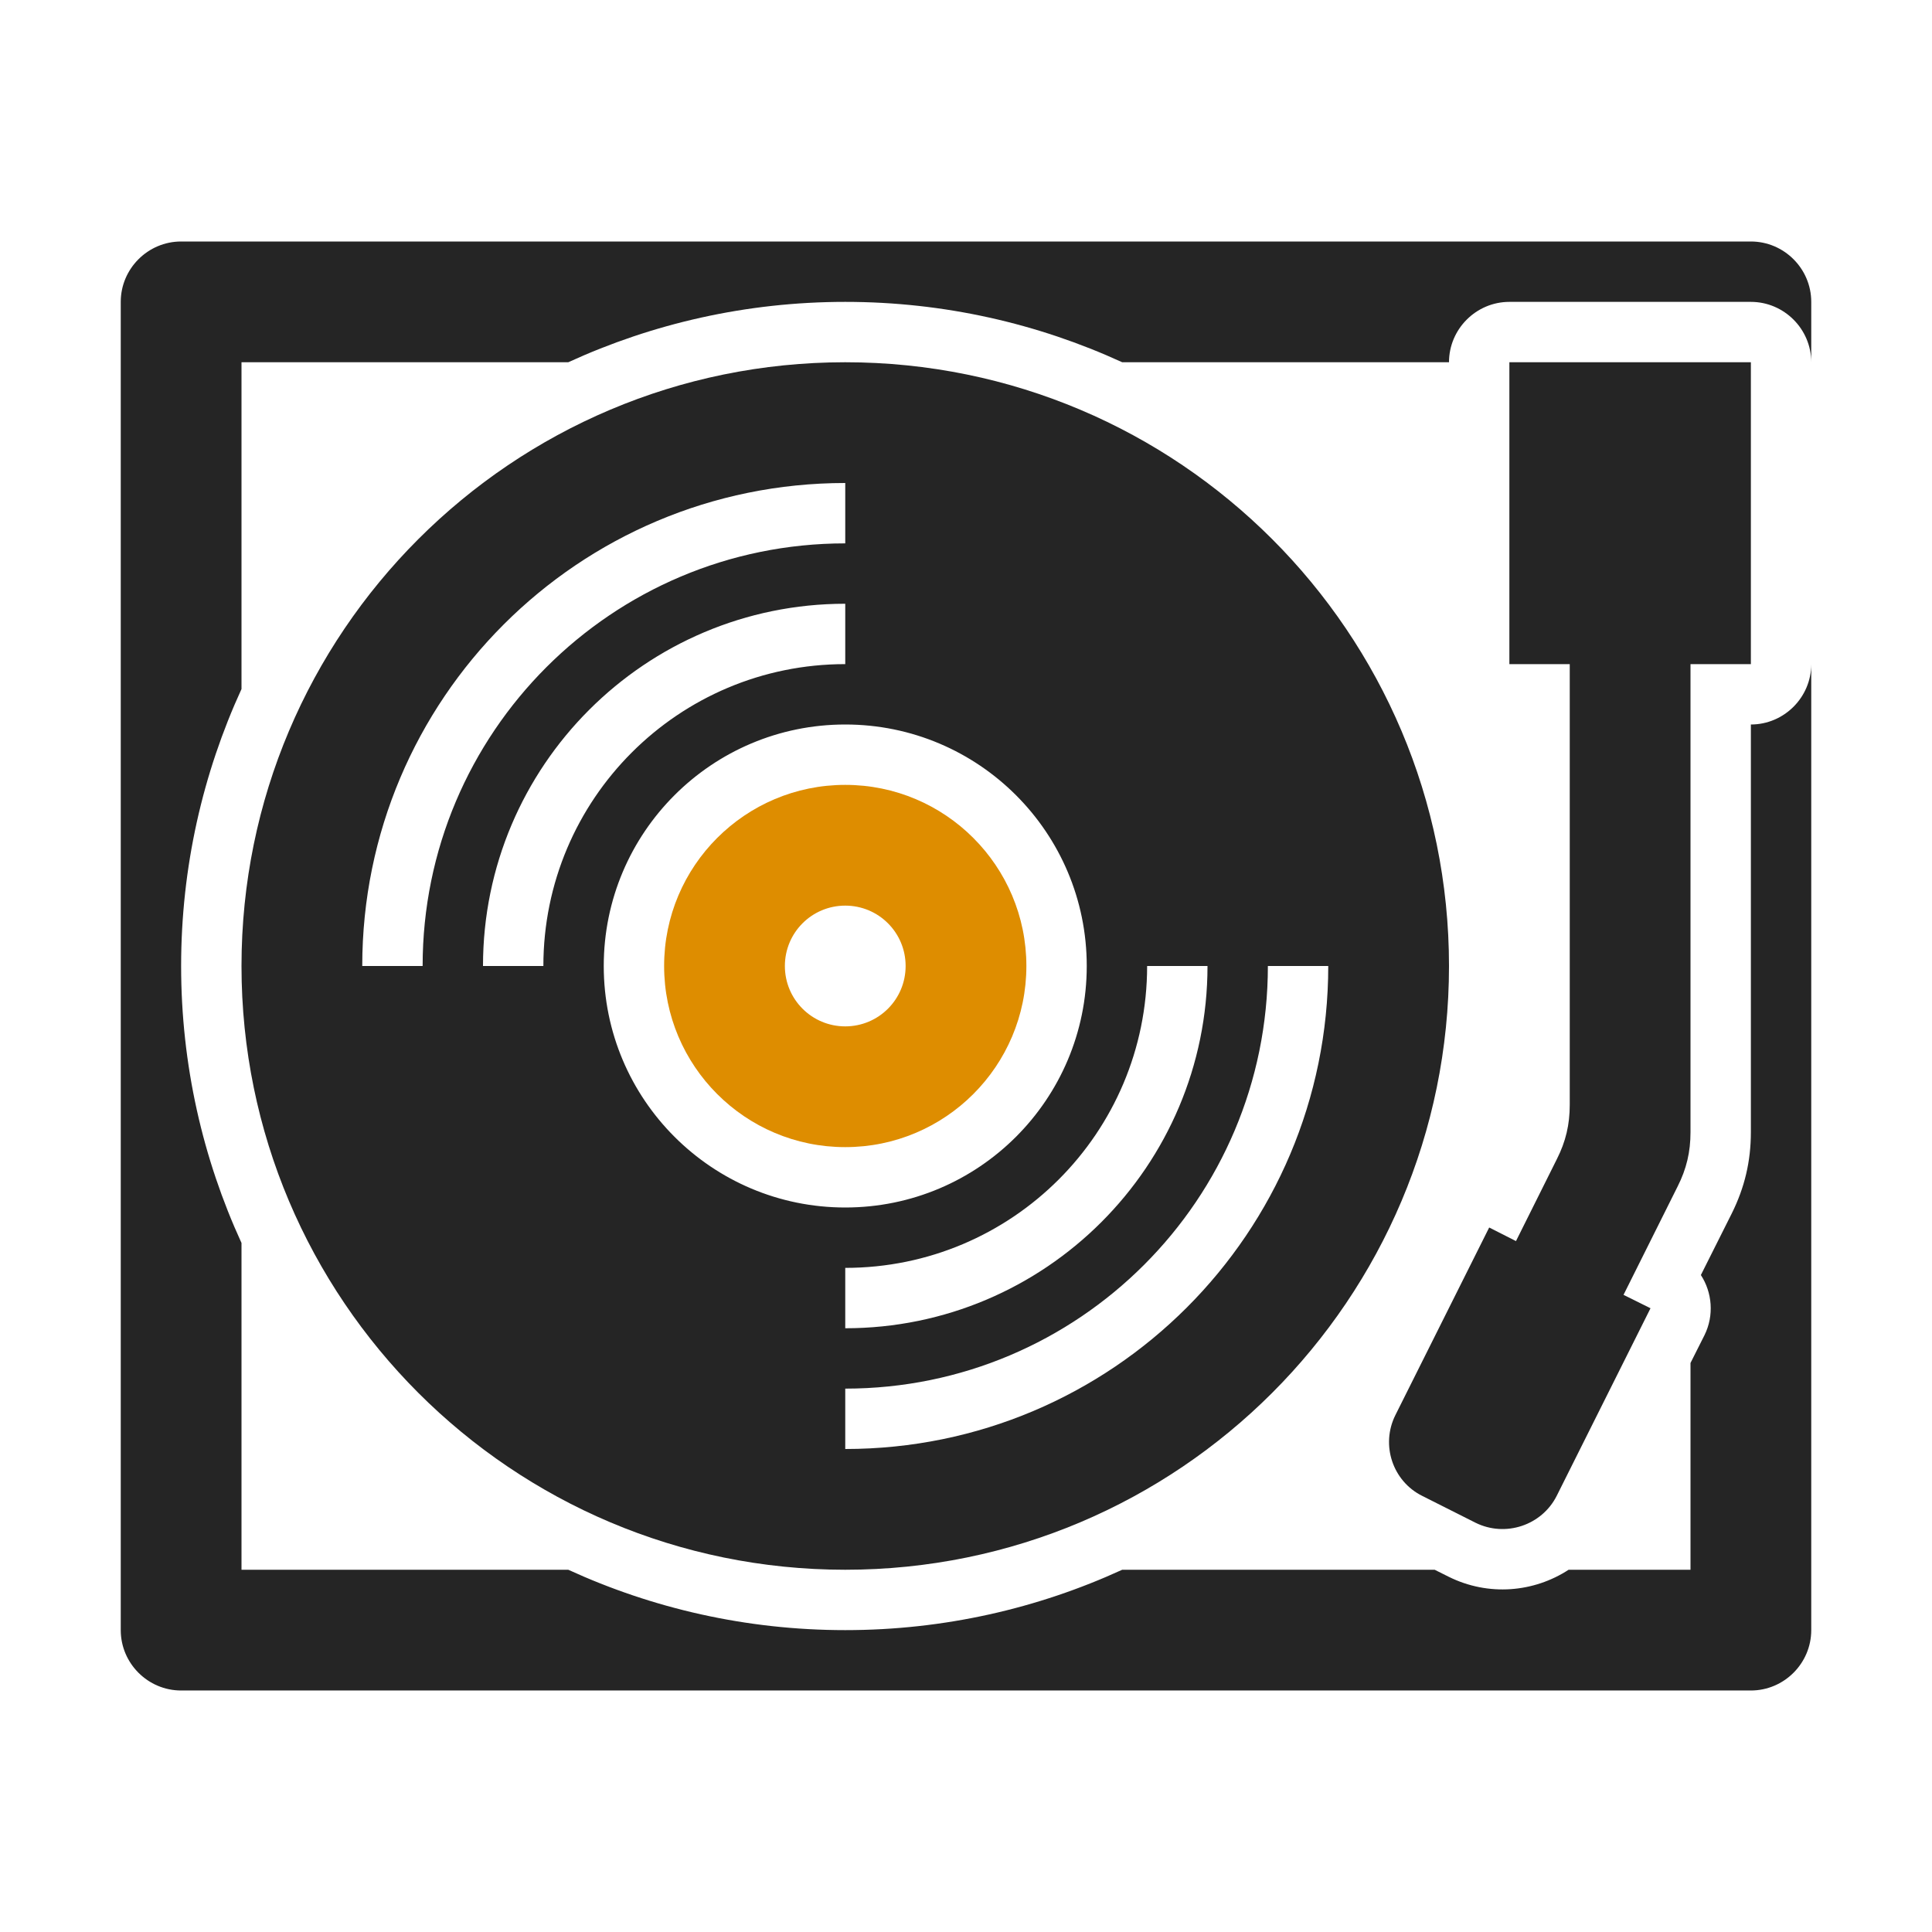 <?xml version="1.0" encoding="UTF-8"?>
<!DOCTYPE svg PUBLIC "-//W3C//DTD SVG 1.1//EN" "http://www.w3.org/Graphics/SVG/1.1/DTD/svg11.dtd">
<svg xmlns="http://www.w3.org/2000/svg" xml:space="preserve" width="1024px" height="1024px" shape-rendering="geometricPrecision" text-rendering="geometricPrecision" image-rendering="optimizeQuality" fill-rule="nonzero" clip-rule="evenodd" viewBox="0 0 10240 10240" xmlns:xlink="http://www.w3.org/1999/xlink">
	<title>record_player icon</title>
	<desc>record_player icon from the IconExperience.com O-Collection. Copyright by INCORS GmbH (www.incors.com).</desc>
	<path id="curve3" fill="#252525" d="M960 1280l8320 0c176,0 320,144 320,320l0 320c0,-176 -144,-320 -320,-320l-1280 0c-176,0 -320,144 -320,320l-1732 0c-447,-205 -944,-320 -1468,-320 -524,0 -1021,115 -1468,320l-1732 0 0 1732c-205,447 -320,944 -320,1468 0,524 115,1021 320,1468l0 1732 1732 0c447,205 944,320 1468,320 524,0 1021,-115 1468,-320l1656 0 74 37c211,105 452,83 636,-37l646 0 0 -1096 74 -147c52,-105 41,-227 -19,-319l164 -327c68,-137 101,-276 101,-430l0 -2161c176,0 320,-144 320,-320l0 5120c0,176 -144,320 -320,320l-8320 0c-176,0 -320,-144 -320,-320l0 -7040c0,-176 144,-320 320,-320z"/>
	<path id="curve2" fill="#252525" d="M8000 1920l1280 0 0 1600 -320 0 0 2481c0,104 -21,194 -68,287l-287 575 143 71 -497 994c-79,157 -272,221 -430,143 -94,-47 -188,-95 -282,-142 -158,-78 -222,-271 -143,-429l497 -994 142 72 217 -435c47,-93 68,-183 68,-287l0 -416 0 -1920 -320 0 0 -1600z"/>
	<path id="curve1" fill="#DE8D00" d="M4480 4160c530,0 960,430 960,960 0,530 -430,960 -960,960 -530,0 -960,-430 -960,-960 0,-530 430,-960 960,-960zm0 640c-177,0 -320,143 -320,320 0,177 143,320 320,320 177,0 320,-143 320,-320 0,-177 -143,-320 -320,-320z"/>
	<path id="curve0" fill="#252525" d="M4480 1920c1767,0 3200,1433 3200,3200 0,1767 -1433,3200 -3200,3200 -1767,0 -3200,-1433 -3200,-3200 0,-1767 1433,-3200 3200,-3200zm1920 3200l-320 0c0,884 -716,1600 -1600,1600l0 320c1060,0 1920,-860 1920,-1920zm-1920 -1280c-707,0 -1280,573 -1280,1280 0,707 573,1280 1280,1280 707,0 1280,-573 1280,-1280 0,-707 -573,-1280 -1280,-1280zm-1920 1280l320 0c0,-884 716,-1600 1600,-1600l0 -320c-1060,0 -1920,860 -1920,1920zm1920 -2560c-1414,0 -2560,1146 -2560,2560l320 0c0,-1237 1003,-2240 2240,-2240l0 -320zm0 4800l0 320c1414,0 2560,-1146 2560,-2560l-320 0c0,1237 -1003,2240 -2240,2240z"/>
</svg>
